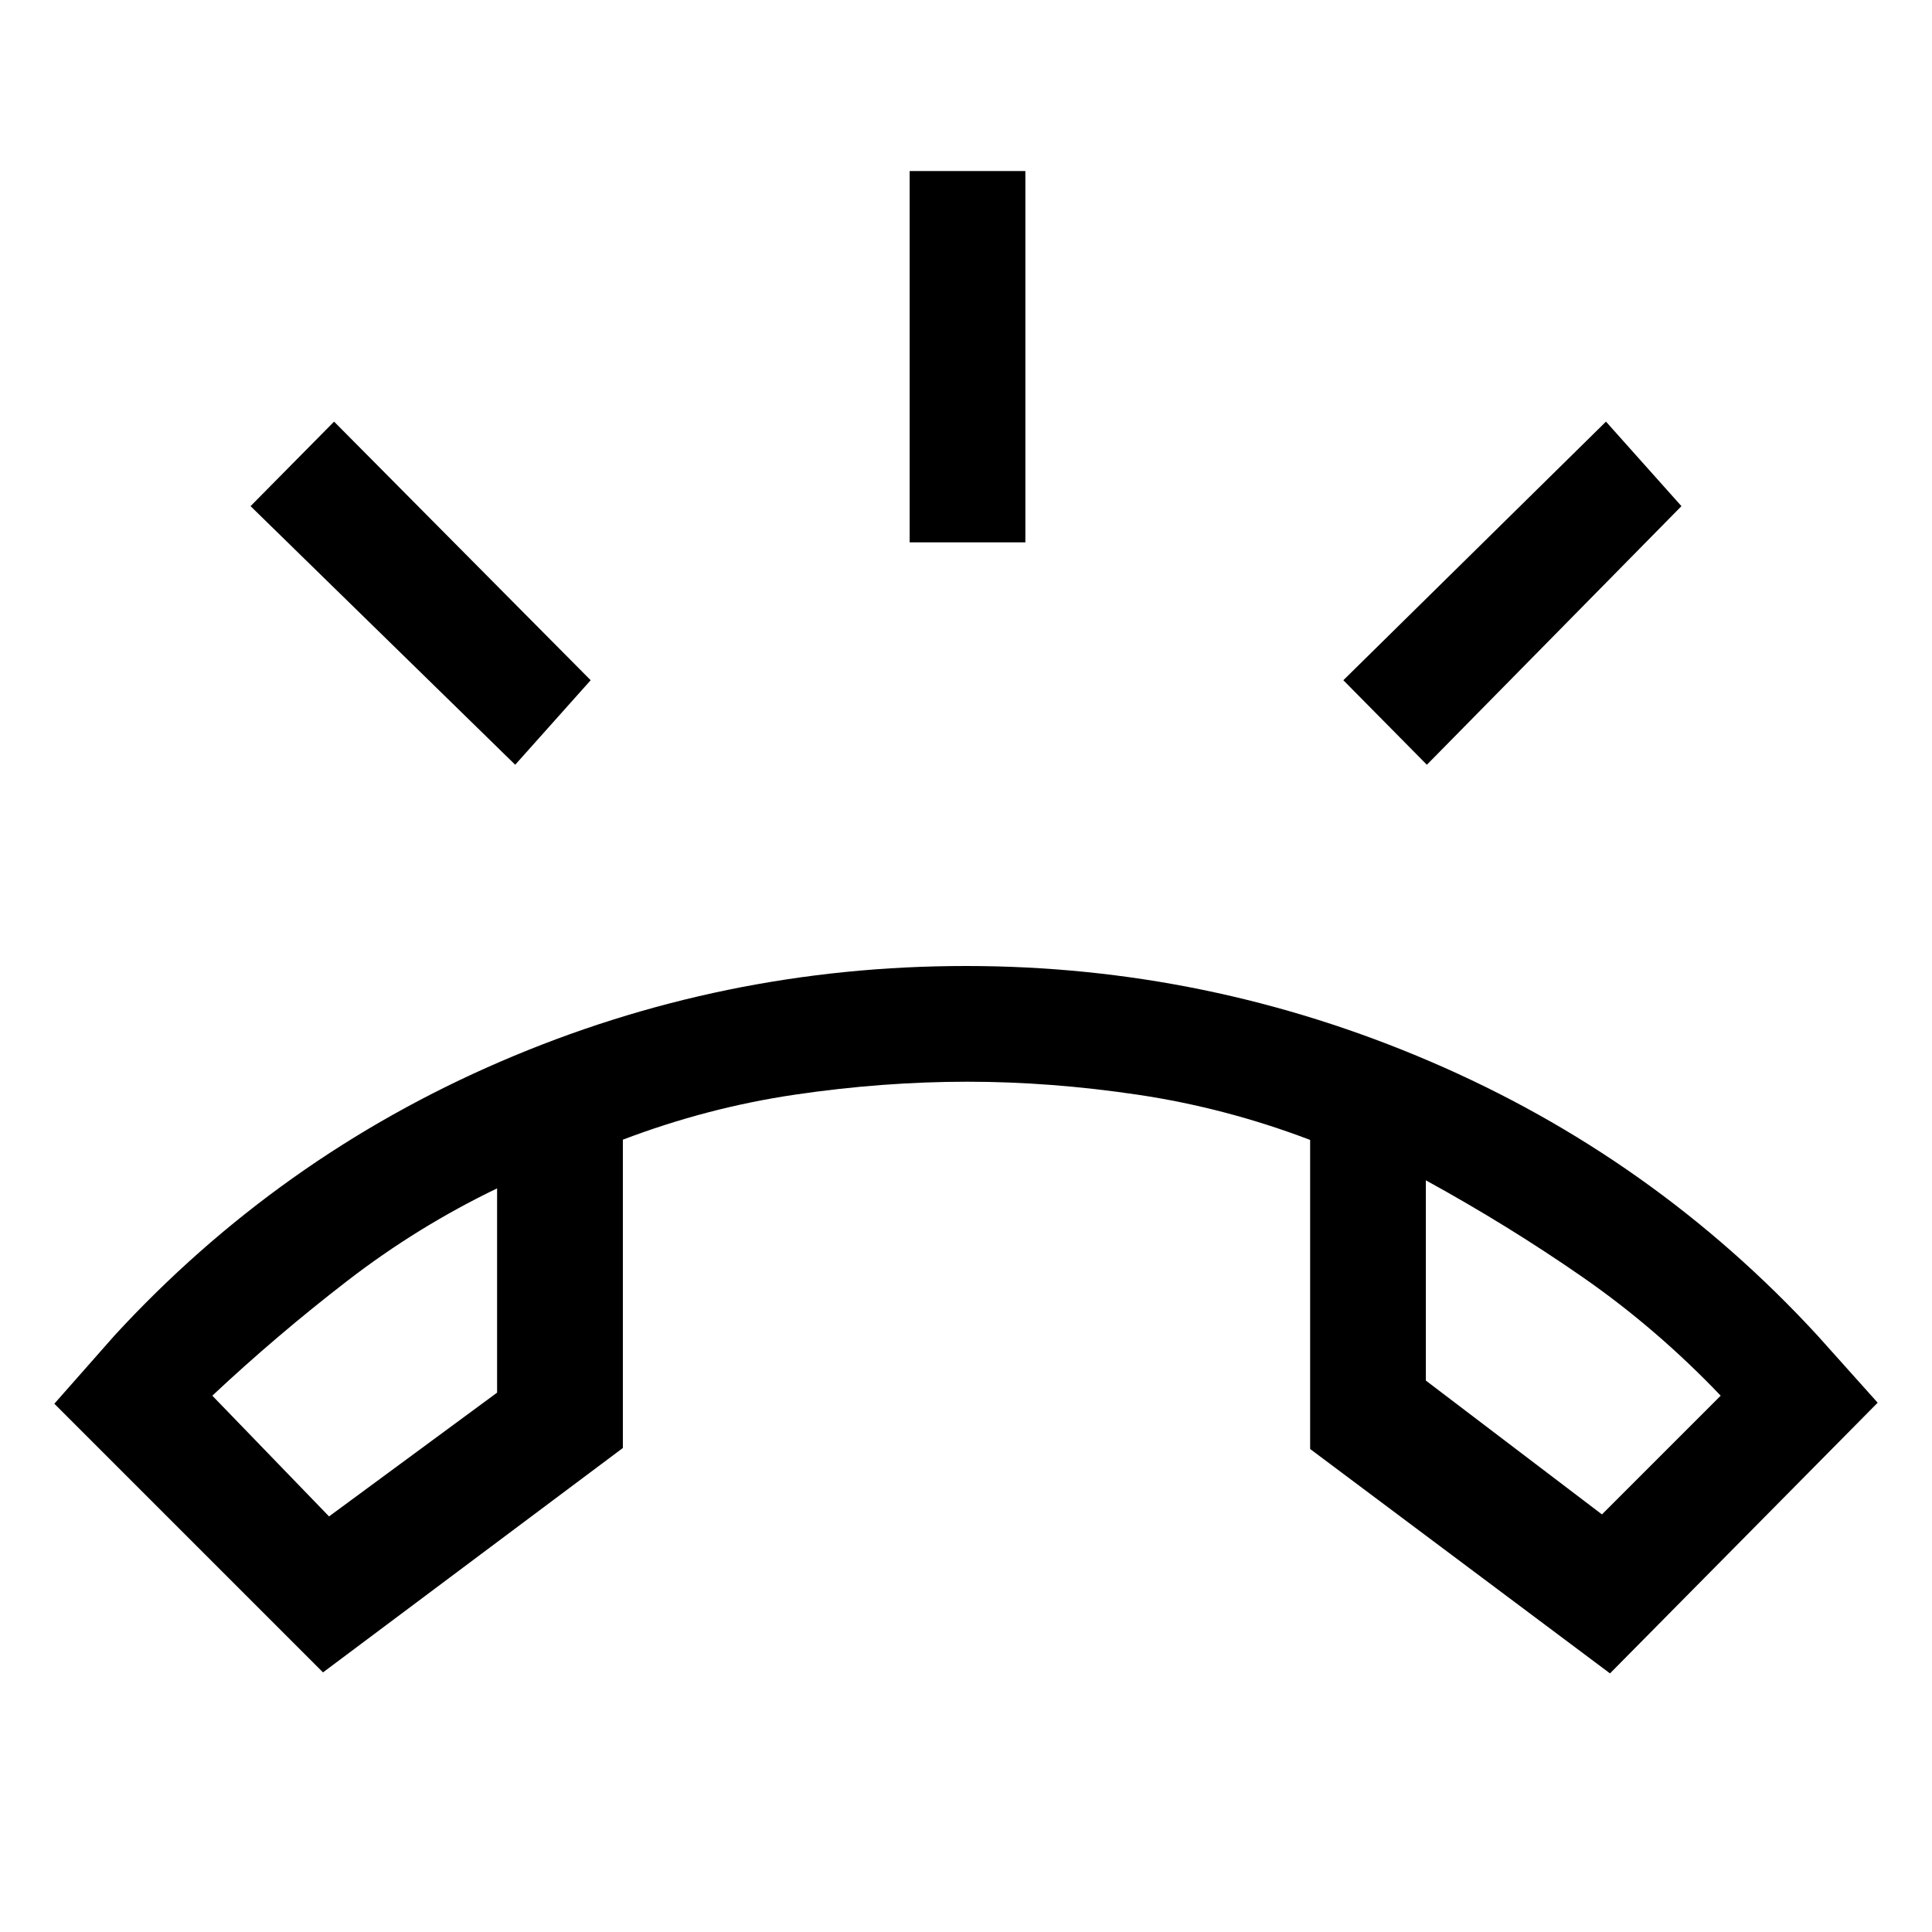 <svg xmlns="http://www.w3.org/2000/svg" height="48" viewBox="0 -960 960 960" width="48"><path d="M452-690.5V-875h57.5v184.5H452ZM709-580l-41.5-42L798-750.5l37.5 42L709-580Zm-453 0L124.5-708.5l41.5-42L293.5-622 256-580Zm-95.5 451L27-262.5l30-34q81.5-88.5 191.67-136Q358.84-480 479.98-480q120.14 0 230.83 47.5Q821.5-385 903-296.5l30 33.5-133 134.5L651-240v-153.58q-42-15.96-85.5-22.44t-84.76-6.48q-42.12 0-85.74 6.43-43.62 6.44-85.5 22.37v153.2L160.5-129ZM247-369.5q-39.5 19-74.5 46t-67 57l58 60L247-268v-101.5Zm461.5-4v99.5l87.5 66.5 59-59q-32-33.5-68.75-59t-77.75-48Zm-461.5 4Zm461.5-4Z"/></svg>